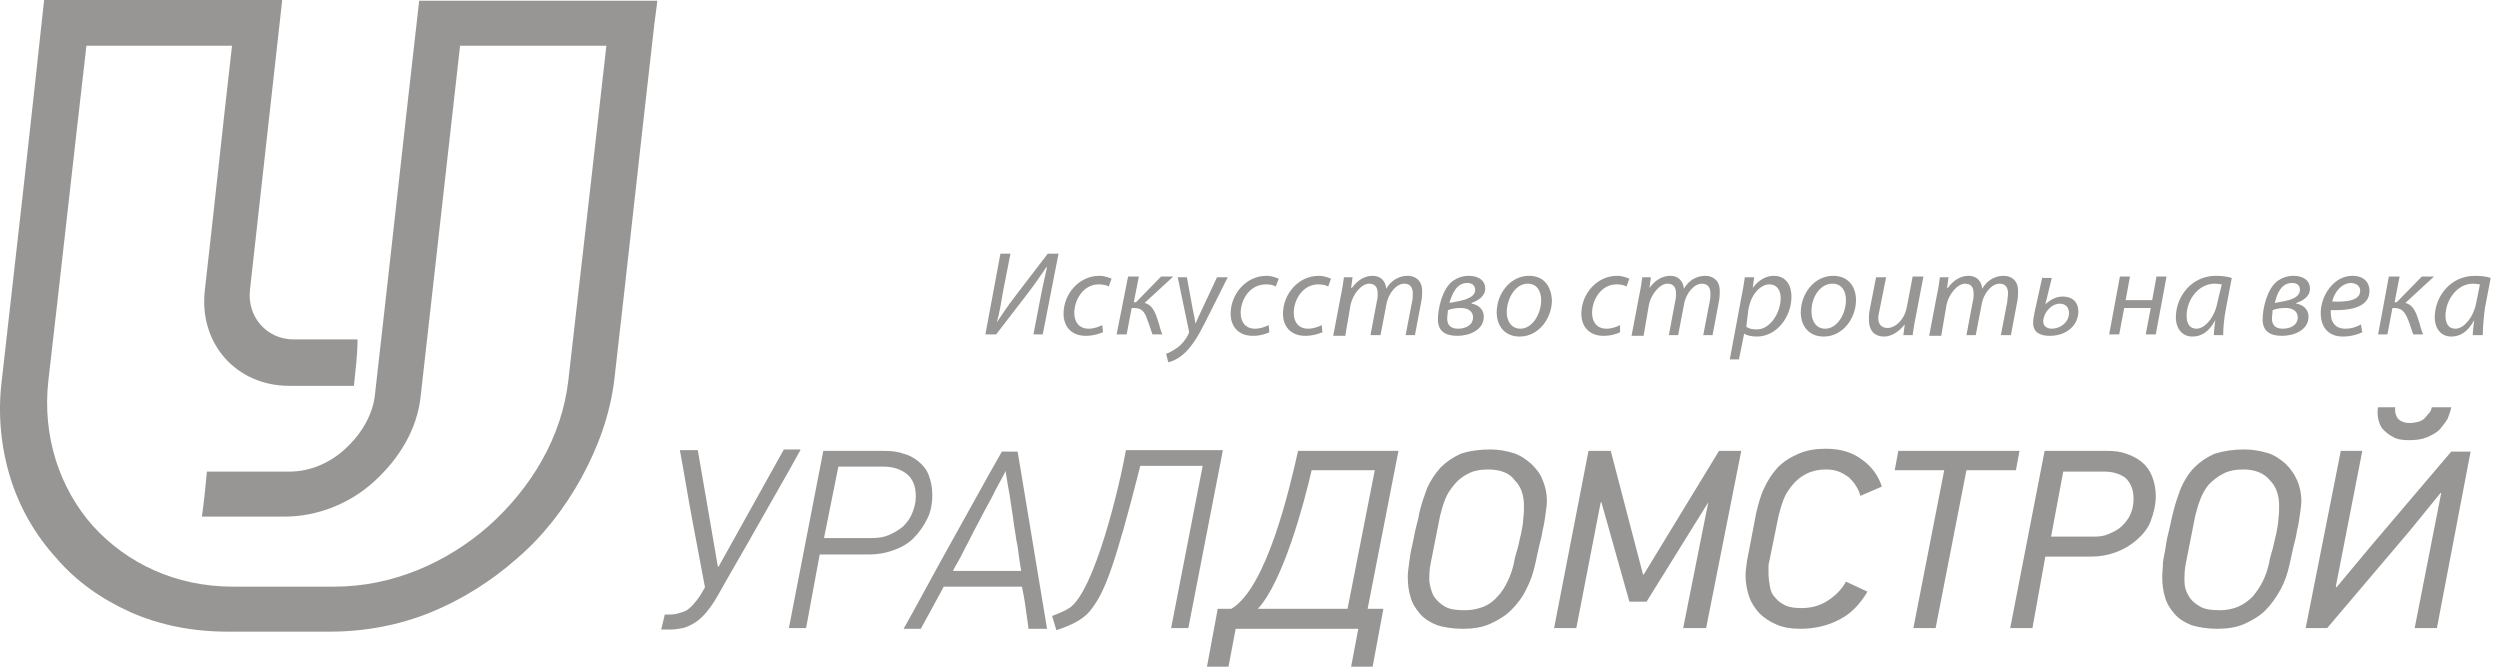 <svg width="240" height="64" viewBox="0 0 240 64" fill="none" xmlns="http://www.w3.org/2000/svg">
<path d="M76.834 43.215C75.525 45.616 74.148 47.949 72.84 50.281C71.532 52.613 70.155 54.945 68.847 57.278C68.503 57.895 68.09 58.444 67.746 58.855C67.401 59.267 66.988 59.61 66.644 59.816C66.3 60.022 65.887 60.227 65.543 60.296C65.198 60.364 64.785 60.433 64.372 60.433H63.477L63.821 58.993H64.372C64.854 58.993 65.267 58.855 65.818 58.65C66.3 58.375 66.713 57.895 67.195 57.209L67.677 56.386C67.264 54.191 66.851 51.996 66.438 49.801C66.025 47.606 65.68 45.411 65.267 43.215H66.988L68.916 54.397H68.985L75.25 43.147H76.834V43.215ZM77.384 60.296H75.732L79.037 43.284H84.889C85.577 43.284 86.197 43.353 86.747 43.559C87.298 43.696 87.78 43.97 88.193 44.313C88.606 44.656 88.951 45.068 89.157 45.616C89.364 46.165 89.501 46.782 89.501 47.468C89.501 48.36 89.364 49.115 89.019 49.801C88.675 50.487 88.262 51.104 87.711 51.653C87.16 52.202 86.541 52.544 85.784 52.819C85.026 53.093 84.269 53.23 83.443 53.23H78.692L77.384 60.296ZM87.918 47.674C87.918 46.714 87.642 45.959 87.023 45.479C86.403 44.999 85.646 44.793 84.751 44.793H80.482L79.105 51.653H83.649C84.269 51.653 84.82 51.584 85.302 51.378C85.784 51.173 86.266 50.898 86.679 50.555C87.023 50.212 87.367 49.801 87.574 49.252C87.78 48.772 87.918 48.223 87.918 47.674ZM98.727 60.296C98.658 59.61 98.52 58.924 98.451 58.307C98.383 57.689 98.245 57.003 98.107 56.317H90.603L88.4 60.364H86.747C88.331 57.552 89.846 54.671 91.429 51.859C93.013 49.046 94.527 46.234 96.18 43.353H97.694L100.517 60.364H98.727V60.296ZM96.524 45.205C96.455 45.411 96.317 45.685 96.042 46.165C95.766 46.645 95.491 47.194 95.147 47.88C94.803 48.497 94.389 49.252 94.045 49.938C93.632 50.693 93.288 51.378 92.944 52.064C92.599 52.682 92.324 53.299 92.049 53.779C91.773 54.259 91.567 54.602 91.498 54.808H98.038C97.969 54.465 97.901 54.054 97.832 53.505C97.763 52.956 97.694 52.407 97.556 51.79C97.488 51.173 97.35 50.555 97.281 49.938C97.212 49.321 97.075 48.635 97.006 48.086C96.937 47.468 96.799 46.92 96.73 46.44C96.661 45.959 96.593 45.548 96.524 45.205ZM117.384 43.284L114.08 60.296H112.427L115.457 44.725H109.467C106.988 54.534 106.025 56.797 104.854 58.375C104.235 59.267 103.271 59.884 101.412 60.502L100.999 59.13C101.55 58.924 102.238 58.65 102.651 58.375C105.061 56.797 107.47 46.714 108.09 43.215H117.384V43.284ZM118.211 58.444C121.584 56.455 123.787 46.988 124.613 43.284H134.252L131.292 58.444H132.806L131.773 64H129.708L130.397 60.364H118.624L117.935 64H115.87L116.902 58.444H118.211ZM125.921 45.136C125.164 48.429 123.168 55.837 120.758 58.444H129.364L131.98 45.136H125.921ZM143.064 43.147C143.891 43.147 144.579 43.284 145.267 43.49C145.956 43.696 146.507 44.107 146.989 44.519C147.471 44.999 147.884 45.479 148.09 46.096C148.366 46.714 148.503 47.4 148.503 48.086C148.503 48.429 148.434 48.909 148.366 49.389C148.297 49.869 148.228 50.418 148.09 50.898C148.021 51.447 147.884 51.927 147.746 52.476C147.608 53.025 147.539 53.505 147.402 54.054C147.195 55.014 146.92 55.837 146.507 56.592C146.162 57.346 145.612 58.032 145.061 58.581C144.51 59.13 143.822 59.541 143.064 59.884C142.307 60.227 141.412 60.364 140.448 60.364C139.484 60.364 138.658 60.227 137.97 60.022C137.281 59.747 136.73 59.404 136.317 58.924C135.904 58.444 135.56 57.895 135.422 57.346C135.216 56.729 135.147 56.043 135.147 55.357C135.147 54.945 135.216 54.534 135.285 53.985C135.354 53.436 135.422 52.956 135.56 52.407C135.698 51.859 135.767 51.31 135.904 50.761C136.042 50.212 136.18 49.732 136.249 49.252C136.455 48.36 136.73 47.606 137.006 46.851C137.35 46.096 137.763 45.479 138.314 44.862C138.865 44.313 139.484 43.901 140.242 43.559C141.068 43.284 142.032 43.147 143.064 43.147ZM142.858 45.068C142.101 45.068 141.412 45.205 140.93 45.479C140.379 45.754 139.966 46.096 139.622 46.508C139.278 46.92 138.934 47.4 138.727 47.949C138.52 48.497 138.383 48.977 138.245 49.526L137.35 54.054C137.212 54.671 137.212 55.22 137.212 55.769C137.281 56.317 137.419 56.797 137.625 57.209C137.901 57.621 138.245 57.964 138.727 58.238C139.209 58.512 139.829 58.581 140.655 58.581C141.343 58.581 141.894 58.444 142.445 58.238C142.927 58.032 143.409 57.689 143.753 57.278C144.166 56.866 144.441 56.386 144.717 55.837C144.992 55.288 145.199 54.671 145.336 54.054C145.405 53.574 145.543 53.162 145.681 52.682C145.818 52.202 145.887 51.721 146.025 51.241C146.094 50.761 146.231 50.281 146.231 49.801C146.3 49.321 146.3 48.909 146.3 48.566C146.3 47.537 146.025 46.714 145.405 46.096C144.923 45.411 144.028 45.068 142.858 45.068ZM161.584 60.296L163.994 48.223L158.073 57.758H156.421L153.736 48.223H153.667L151.326 60.296H149.192L152.496 43.284H154.631L157.729 55.151H157.798L165.027 43.284H167.161L163.787 60.296H161.584ZM179.278 56.797C178.589 57.964 177.694 58.924 176.593 59.473C175.423 60.09 174.183 60.364 172.806 60.364C171.911 60.364 171.154 60.227 170.534 59.953C169.915 59.678 169.364 59.336 168.882 58.855C168.469 58.375 168.125 57.895 167.918 57.278C167.712 56.66 167.574 55.974 167.574 55.288C167.574 54.808 167.643 54.328 167.712 53.848L168.607 49.183C168.813 48.36 169.02 47.537 169.364 46.851C169.708 46.096 170.121 45.479 170.672 44.862C171.223 44.313 171.842 43.901 172.669 43.559C173.426 43.215 174.321 43.078 175.285 43.078C176.662 43.078 177.832 43.421 178.727 44.107C179.622 44.725 180.311 45.616 180.655 46.714L178.589 47.606C178.521 47.263 178.383 46.988 178.176 46.645C177.97 46.302 177.763 46.096 177.488 45.822C177.213 45.616 176.868 45.411 176.524 45.273C176.18 45.136 175.767 45.068 175.285 45.068C174.596 45.068 173.977 45.205 173.426 45.479C172.875 45.754 172.462 46.096 172.118 46.508C171.774 46.92 171.429 47.4 171.223 47.949C171.016 48.497 170.879 48.977 170.741 49.526L169.846 53.916C169.777 54.122 169.777 54.259 169.777 54.465C169.777 54.671 169.777 54.808 169.777 55.014C169.777 55.494 169.846 55.906 169.915 56.317C169.984 56.729 170.121 57.072 170.397 57.346C170.672 57.689 170.947 57.895 171.361 58.101C171.774 58.307 172.324 58.375 172.944 58.375C173.839 58.375 174.665 58.169 175.423 57.689C176.18 57.209 176.799 56.592 177.213 55.837L179.278 56.797ZM188.779 45.136L185.818 60.296H183.684L186.645 45.136H181.894L182.238 43.284H193.874L193.529 45.136H188.779ZM195.113 60.296H192.979L196.283 43.284H202.273C202.961 43.284 203.581 43.353 204.132 43.559C204.751 43.764 205.233 44.039 205.646 44.382C206.06 44.725 206.404 45.205 206.61 45.754C206.817 46.302 206.955 46.92 206.955 47.606C206.955 48.497 206.748 49.252 206.473 50.007C206.197 50.761 205.715 51.31 205.096 51.859C204.545 52.339 203.856 52.75 203.099 53.025C202.342 53.299 201.584 53.436 200.689 53.436H196.352L195.113 60.296ZM204.82 47.88C204.82 46.988 204.545 46.371 204.063 45.891C203.512 45.479 202.824 45.273 201.998 45.273H198.073L196.903 51.516H201.034C201.584 51.516 202.066 51.447 202.479 51.241C202.961 51.035 203.374 50.83 203.719 50.487C204.063 50.144 204.338 49.801 204.545 49.321C204.751 48.84 204.82 48.36 204.82 47.88ZM215.492 43.147C216.249 43.147 217.006 43.284 217.695 43.49C218.383 43.696 218.934 44.107 219.416 44.519C219.898 44.999 220.242 45.479 220.517 46.096C220.793 46.714 220.93 47.4 220.93 48.086C220.93 48.429 220.862 48.909 220.793 49.389C220.724 49.869 220.655 50.418 220.517 50.898C220.449 51.447 220.311 51.927 220.173 52.476C220.035 53.025 219.967 53.505 219.829 54.054C219.622 55.014 219.347 55.837 218.934 56.592C218.521 57.346 218.039 58.032 217.488 58.581C216.937 59.13 216.249 59.541 215.492 59.884C214.734 60.227 213.839 60.364 212.875 60.364C211.912 60.364 211.085 60.227 210.397 60.022C209.708 59.747 209.158 59.404 208.745 58.924C208.331 58.444 207.987 57.895 207.85 57.346C207.643 56.729 207.574 56.043 207.574 55.357C207.574 54.945 207.643 54.534 207.643 53.985C207.712 53.436 207.85 52.956 207.918 52.407C207.987 51.859 208.125 51.31 208.263 50.761C208.4 50.212 208.469 49.732 208.607 49.252C208.813 48.36 209.089 47.606 209.364 46.851C209.708 46.096 210.121 45.411 210.672 44.862C211.223 44.313 211.843 43.901 212.6 43.559C213.495 43.284 214.39 43.147 215.492 43.147ZM215.354 45.068C214.597 45.068 213.908 45.205 213.426 45.479C212.875 45.754 212.462 46.096 212.049 46.508C211.705 46.92 211.43 47.4 211.223 47.949C211.016 48.497 210.879 48.977 210.741 49.526L209.846 54.054C209.708 54.671 209.708 55.22 209.708 55.769C209.708 56.317 209.846 56.797 210.121 57.209C210.328 57.621 210.741 57.964 211.223 58.238C211.705 58.512 212.325 58.581 213.151 58.581C213.77 58.581 214.39 58.444 214.872 58.238C215.354 58.032 215.836 57.689 216.249 57.278C216.593 56.866 216.937 56.386 217.213 55.837C217.488 55.288 217.695 54.671 217.832 54.054C217.901 53.574 218.039 53.162 218.177 52.682C218.314 52.202 218.383 51.721 218.521 51.241C218.59 50.761 218.727 50.281 218.727 49.801C218.796 49.321 218.796 48.909 218.796 48.566C218.796 47.537 218.521 46.714 217.901 46.096C217.35 45.411 216.455 45.068 215.354 45.068ZM229.949 39.031C229.881 39.443 229.949 39.786 230.156 40.129C230.363 40.403 230.776 40.609 231.326 40.609C231.671 40.609 231.946 40.54 232.221 40.472C232.428 40.403 232.703 40.266 232.841 40.06C232.979 39.923 233.116 39.717 233.254 39.58C233.392 39.443 233.392 39.237 233.461 39.1H235.32C235.251 39.443 235.113 39.854 234.975 40.197C234.769 40.54 234.493 40.883 234.218 41.226C233.874 41.569 233.461 41.775 232.979 41.981C232.497 42.187 231.946 42.255 231.258 42.255C230.638 42.255 230.087 42.187 229.674 41.912C229.261 41.706 228.986 41.432 228.71 41.158C228.504 40.883 228.366 40.54 228.297 40.129C228.228 39.786 228.228 39.374 228.297 39.1H229.949V39.031ZM233.943 60.296H231.808L234.356 47.331H234.287L231.326 50.967L223.409 60.296H221.344L224.717 43.284H226.782L224.235 56.317L224.304 56.386L227.678 52.339L235.32 43.353H237.178L233.943 60.296Z" fill="#979695"/>
<path fill-rule="evenodd" clip-rule="evenodd" d="M96.041 24.352L94.596 32.103H95.628L98.589 28.262C99.277 27.37 99.897 26.478 100.448 25.655H100.517C100.31 26.615 100.103 27.438 99.897 28.536L99.209 32.103H100.103L101.618 24.352H100.585L97.487 28.399C96.799 29.291 96.248 30.114 95.697 30.937C95.973 29.976 96.11 29.016 96.317 27.85L97.005 24.352H96.041V24.352ZM105.818 31.211C105.542 31.348 105.06 31.554 104.51 31.554C103.615 31.554 103.133 30.937 103.133 30.045C103.133 28.742 104.028 27.301 105.474 27.301C105.887 27.301 106.231 27.37 106.437 27.507L106.713 26.752C106.506 26.684 106.093 26.478 105.542 26.478C103.546 26.478 102.1 28.262 102.1 30.114C102.1 31.28 102.789 32.24 104.234 32.24C104.992 32.24 105.542 32.034 105.887 31.897L105.818 31.211ZM108.296 26.547L107.195 32.103H108.159L108.641 29.565H108.847C109.536 29.565 109.88 29.839 110.155 30.731C110.362 31.211 110.499 31.76 110.637 32.103H111.601C111.394 31.76 111.326 31.211 111.119 30.662C110.844 29.771 110.499 29.222 109.88 29.085L112.634 26.547H111.463L109.054 29.016H108.847L109.329 26.547H108.296ZM113.047 26.547L114.148 31.828C114.148 31.897 114.148 31.966 114.079 32.103C113.804 32.652 113.391 33.132 112.978 33.406C112.565 33.681 112.221 33.886 111.945 33.955L112.152 34.778C112.496 34.71 113.184 34.435 113.804 33.818C114.561 33.063 115.112 32.103 115.732 30.868L117.866 26.615H116.833L115.388 29.702C115.112 30.319 114.906 30.731 114.768 31.074C114.699 30.662 114.63 30.251 114.493 29.634L113.942 26.615H113.047V26.547ZM121.79 31.211C121.515 31.348 121.033 31.554 120.482 31.554C119.587 31.554 119.105 30.937 119.105 30.045C119.105 28.742 120 27.301 121.515 27.301C121.928 27.301 122.272 27.37 122.479 27.507L122.754 26.752C122.548 26.684 122.135 26.478 121.584 26.478C119.587 26.478 118.141 28.262 118.141 30.114C118.141 31.28 118.83 32.24 120.276 32.24C121.033 32.24 121.584 32.034 121.859 31.897L121.79 31.211ZM126.885 31.211C126.61 31.348 126.128 31.554 125.577 31.554C124.682 31.554 124.2 30.937 124.2 30.045C124.2 28.742 125.095 27.301 126.541 27.301C126.954 27.301 127.298 27.37 127.505 27.507L127.78 26.752C127.573 26.684 127.16 26.478 126.61 26.478C124.613 26.478 123.167 28.262 123.167 30.114C123.167 31.28 123.856 32.24 125.302 32.24C126.059 32.24 126.61 32.034 126.954 31.897L126.885 31.211ZM129.157 32.172L129.639 29.359C129.845 28.193 130.74 27.233 131.429 27.233C132.117 27.233 132.255 27.713 132.255 28.193C132.255 28.399 132.255 28.673 132.186 28.879L131.567 32.172H132.53L133.081 29.291C133.288 28.056 134.114 27.233 134.802 27.233C135.422 27.233 135.629 27.644 135.629 28.193C135.629 28.399 135.629 28.673 135.56 28.948L134.94 32.172H135.835L136.455 28.879C136.524 28.536 136.524 28.193 136.524 27.919C136.524 26.89 135.835 26.478 135.147 26.478C134.32 26.478 133.563 26.89 133.081 27.713C133.012 27.027 132.599 26.478 131.773 26.478C131.016 26.478 130.327 26.89 129.777 27.644H129.708L129.845 26.615H129.019C128.95 27.095 128.882 27.644 128.744 28.262L127.987 32.24H129.157V32.172ZM140.999 26.478C140.379 26.478 139.897 26.684 139.484 26.958C138.451 27.713 138.038 29.634 138.038 30.662C138.038 31.828 138.796 32.24 139.897 32.24C141.068 32.24 142.444 31.691 142.444 30.388C142.444 29.634 141.825 29.222 141.274 29.153V29.085C141.825 28.879 142.582 28.467 142.582 27.713C142.582 26.89 141.894 26.478 140.999 26.478ZM140.861 27.164C141.274 27.164 141.618 27.37 141.618 27.85C141.618 28.193 141.343 28.467 140.999 28.605C140.517 28.879 139.759 28.948 139.14 29.085C139.415 28.193 139.828 27.164 140.861 27.164ZM140.241 29.565C140.861 29.565 141.412 29.839 141.412 30.457C141.412 31.211 140.723 31.554 139.966 31.554C139.277 31.554 138.933 31.211 138.933 30.594C138.933 30.319 139.002 29.976 139.002 29.771C139.346 29.634 139.759 29.565 140.241 29.565ZM146.782 26.478C144.992 26.478 143.684 28.193 143.684 29.976C143.684 31.28 144.441 32.309 145.887 32.309C147.746 32.309 148.985 30.525 148.985 28.81C148.916 27.576 148.296 26.478 146.782 26.478ZM146.644 27.233C147.677 27.233 147.952 28.124 147.952 28.81C147.952 30.114 147.126 31.554 145.956 31.554C145.129 31.554 144.648 30.868 144.648 29.976C144.648 28.673 145.474 27.233 146.644 27.233ZM155.525 31.211C155.25 31.348 154.768 31.554 154.217 31.554C153.322 31.554 152.84 30.937 152.84 30.045C152.84 28.742 153.735 27.301 155.181 27.301C155.594 27.301 155.938 27.37 156.145 27.507L156.42 26.752C156.214 26.684 155.801 26.478 155.25 26.478C153.253 26.478 151.808 28.262 151.808 30.114C151.808 31.28 152.496 32.24 153.942 32.24C154.699 32.24 155.25 32.034 155.525 31.897V31.211ZM157.797 32.172L158.279 29.359C158.486 28.193 159.381 27.233 160.069 27.233C160.758 27.233 160.895 27.713 160.895 28.193C160.895 28.399 160.895 28.673 160.827 28.879L160.207 32.172H161.102L161.653 29.291C161.859 28.056 162.685 27.233 163.374 27.233C163.994 27.233 164.2 27.644 164.2 28.193C164.2 28.399 164.2 28.673 164.131 28.948L163.512 32.172H164.407L165.026 28.879C165.095 28.536 165.095 28.193 165.095 27.919C165.095 26.89 164.407 26.478 163.718 26.478C162.892 26.478 162.135 26.89 161.653 27.713C161.584 27.027 161.171 26.478 160.345 26.478C159.587 26.478 158.899 26.89 158.348 27.644L158.486 26.615H157.66C157.591 27.095 157.522 27.644 157.384 28.262L156.627 32.24H157.797V32.172ZM166.954 34.435L167.436 32.034C167.643 32.172 168.056 32.309 168.675 32.309C170.534 32.309 171.98 30.457 171.98 28.467C171.98 27.438 171.498 26.478 170.259 26.478C169.501 26.478 168.744 26.958 168.262 27.644L168.4 26.615H167.505C167.436 27.164 167.298 27.919 167.161 28.605L166.059 34.504H166.954V34.435ZM167.849 29.702C168.124 28.124 169.088 27.301 169.846 27.301C170.672 27.301 170.947 27.987 170.947 28.605C170.947 30.045 169.914 31.623 168.675 31.623C168.193 31.623 167.849 31.554 167.642 31.348L167.849 29.702ZM175.973 26.478C174.183 26.478 172.875 28.193 172.875 29.976C172.875 31.28 173.632 32.309 175.078 32.309C176.937 32.309 178.176 30.525 178.176 28.81C178.176 27.576 177.488 26.478 175.973 26.478ZM175.904 27.233C176.937 27.233 177.212 28.124 177.212 28.81C177.212 30.114 176.386 31.554 175.216 31.554C174.39 31.554 173.908 30.868 173.908 29.976C173.839 28.673 174.665 27.233 175.904 27.233ZM183.615 26.547L183.064 29.428C182.858 30.662 181.963 31.485 181.205 31.485C180.586 31.485 180.31 31.074 180.31 30.525C180.31 30.319 180.379 30.045 180.448 29.702L181.068 26.615H180.104L179.484 29.771C179.415 30.114 179.415 30.457 179.415 30.662C179.415 31.966 180.173 32.309 180.861 32.309C181.618 32.309 182.307 31.828 182.858 31.143L182.72 32.172H183.615C183.684 31.691 183.753 31.143 183.89 30.525L184.648 26.547H183.615V26.547ZM186.369 32.172L186.851 29.359C187.057 28.193 187.952 27.233 188.641 27.233C189.329 27.233 189.467 27.713 189.467 28.193C189.467 28.399 189.467 28.673 189.398 28.879L188.779 32.172H189.674L190.224 29.291C190.431 28.056 191.257 27.233 191.946 27.233C192.565 27.233 192.772 27.644 192.772 28.193C192.772 28.399 192.703 28.673 192.703 28.948L192.083 32.172H193.047L193.667 28.879C193.736 28.536 193.736 28.193 193.736 27.919C193.736 26.89 193.047 26.478 192.359 26.478C191.532 26.478 190.775 26.89 190.293 27.713C190.224 27.027 189.811 26.478 188.985 26.478C188.228 26.478 187.539 26.89 186.989 27.644H186.92L187.057 26.615H186.231C186.162 27.095 186.094 27.644 185.956 28.262L185.199 32.24H186.369V32.172ZM196.076 26.547L195.319 29.976C195.25 30.251 195.181 30.731 195.181 31.005C195.181 31.966 195.939 32.24 196.765 32.24C198.417 32.24 199.519 31.211 199.519 29.908C199.519 28.948 198.899 28.467 198.004 28.467C197.384 28.467 196.765 28.81 196.352 29.222L196.971 26.684H196.076V26.547ZM196.971 31.554C196.489 31.554 196.145 31.28 196.145 30.868C196.145 30.662 196.214 30.457 196.283 30.251C196.489 29.771 197.04 29.153 197.729 29.153C198.348 29.153 198.624 29.565 198.624 30.045C198.624 30.937 197.798 31.554 196.971 31.554ZM203.512 26.547L202.479 32.103H203.443L203.925 29.565H206.472L205.99 32.103H206.954L207.987 26.547H207.023L206.61 28.81H204.063L204.476 26.547H203.512ZM213.426 32.172C213.426 31.554 213.495 30.594 213.701 29.565L214.252 26.684C213.839 26.547 213.288 26.478 212.737 26.478C210.328 26.478 208.882 28.536 208.882 30.457C208.882 31.554 209.502 32.309 210.465 32.309C211.292 32.309 212.049 31.897 212.669 30.731C212.6 31.28 212.531 31.828 212.531 32.172H213.426ZM212.875 29.016C212.6 30.525 211.636 31.554 210.878 31.554C210.121 31.554 209.915 30.937 209.915 30.319C209.915 28.742 211.085 27.233 212.6 27.233C212.944 27.233 213.15 27.301 213.288 27.301L212.875 29.016ZM220.173 26.478C219.553 26.478 219.071 26.684 218.658 26.958C217.626 27.713 217.212 29.634 217.212 30.662C217.212 31.828 217.97 32.24 219.071 32.24C220.242 32.24 221.619 31.691 221.619 30.388C221.619 29.634 220.999 29.222 220.448 29.153V29.085C221.068 28.879 221.756 28.467 221.756 27.713C221.756 26.89 221.068 26.478 220.173 26.478ZM220.035 27.164C220.517 27.164 220.792 27.37 220.792 27.85C220.792 28.193 220.517 28.467 220.242 28.605C219.76 28.879 219.002 28.948 218.383 29.085C218.589 28.193 219.002 27.164 220.035 27.164ZM219.416 29.565C220.035 29.565 220.586 29.839 220.586 30.457C220.586 31.211 219.897 31.554 219.14 31.554C218.452 31.554 218.107 31.211 218.107 30.594C218.107 30.319 218.176 29.976 218.176 29.771C218.521 29.634 218.934 29.565 219.416 29.565ZM226.644 31.143C226.3 31.348 225.818 31.554 225.13 31.554C224.51 31.554 224.097 31.28 223.891 30.8C223.753 30.525 223.753 29.976 223.753 29.771C225.818 29.839 227.471 29.428 227.471 27.919C227.471 27.095 226.92 26.478 225.818 26.478C224.028 26.478 222.789 28.399 222.789 30.045C222.789 31.28 223.409 32.309 224.923 32.309C225.681 32.309 226.369 32.103 226.782 31.897L226.644 31.143ZM226.576 27.919C226.576 28.81 225.405 29.016 223.891 28.948C224.097 28.056 224.786 27.164 225.749 27.164C226.231 27.233 226.576 27.438 226.576 27.919ZM229.33 26.547L228.297 32.103H229.192L229.674 29.565H229.811C230.5 29.565 230.844 29.839 231.188 30.731C231.395 31.211 231.533 31.76 231.67 32.103H232.634C232.428 31.76 232.359 31.211 232.152 30.662C231.877 29.771 231.533 29.222 230.913 29.085L233.667 26.547H232.496L230.087 29.016H229.88L230.362 26.547H229.33ZM238.348 32.172C238.348 31.554 238.417 30.594 238.555 29.565L239.106 26.684C238.762 26.547 238.142 26.478 237.591 26.478C235.182 26.478 233.736 28.536 233.736 30.457C233.736 31.554 234.355 32.309 235.319 32.309C236.145 32.309 236.903 31.897 237.522 30.731C237.453 31.28 237.385 31.828 237.385 32.172H238.348ZM237.729 29.016C237.453 30.525 236.49 31.554 235.732 31.554C234.975 31.554 234.768 30.937 234.768 30.319C234.768 28.742 235.939 27.233 237.385 27.233C237.729 27.233 237.935 27.301 238.073 27.301L237.729 29.016Z" fill="#979695"/>
<path d="M33.977 37.042C32.05 37.042 29.709 37.042 27.781 37.042C22.686 37.042 19.106 32.995 19.657 27.919C20.552 20.099 21.378 12.21 22.273 4.39C17.592 4.39 12.91 4.39 8.297 4.39C7.058 15.091 5.888 25.792 4.648 36.493C4.029 41.912 5.75 46.92 8.917 50.487C12.153 54.054 16.834 56.317 22.342 56.317C25.578 56.317 28.883 56.317 32.118 56.317C37.626 56.317 42.859 54.054 46.921 50.487C50.983 46.851 53.943 41.981 54.563 36.493C55.802 25.792 58.212 4.39 58.212 4.39H44.167L40.38 38.071C40.036 41.295 38.246 44.107 35.905 46.234C33.564 48.36 30.466 49.595 27.299 49.595C24.614 49.595 21.998 49.595 19.382 49.595C19.588 48.154 19.726 46.714 19.864 45.273C22.549 45.273 25.165 45.273 27.781 45.273C29.778 45.273 31.637 44.45 33.082 43.147C34.528 41.843 35.699 40.06 35.974 38.071C37.42 25.381 38.797 12.69 40.242 0.069C47.885 0.069 55.458 0.069 63.1 0.069C63.031 0.823 62.893 1.578 62.824 2.264C61.516 13.651 60.277 25.106 58.969 36.493C58.556 39.854 57.385 43.01 55.802 45.891C54.218 48.772 52.153 51.447 49.675 53.574C47.196 55.769 44.373 57.552 41.344 58.787C38.315 60.022 35.01 60.639 31.637 60.639C28.401 60.639 25.096 60.639 21.86 60.639C18.487 60.639 15.389 60.022 12.566 58.787C9.812 57.552 7.334 55.837 5.406 53.574C3.409 51.378 1.895 48.772 1 45.891C0.105 43.01 -0.24 39.786 0.173 36.493C1.55 24.352 2.927 12.21 4.235 0C11.877 0 19.451 0 27.093 0C26.06 9.26 25.027 18.59 23.994 27.85C23.719 30.388 25.578 32.583 28.194 32.583C30.122 32.583 32.463 32.583 34.322 32.583C34.322 34.161 34.115 35.601 33.977 37.042Z" fill="#979695"/>
</svg>
